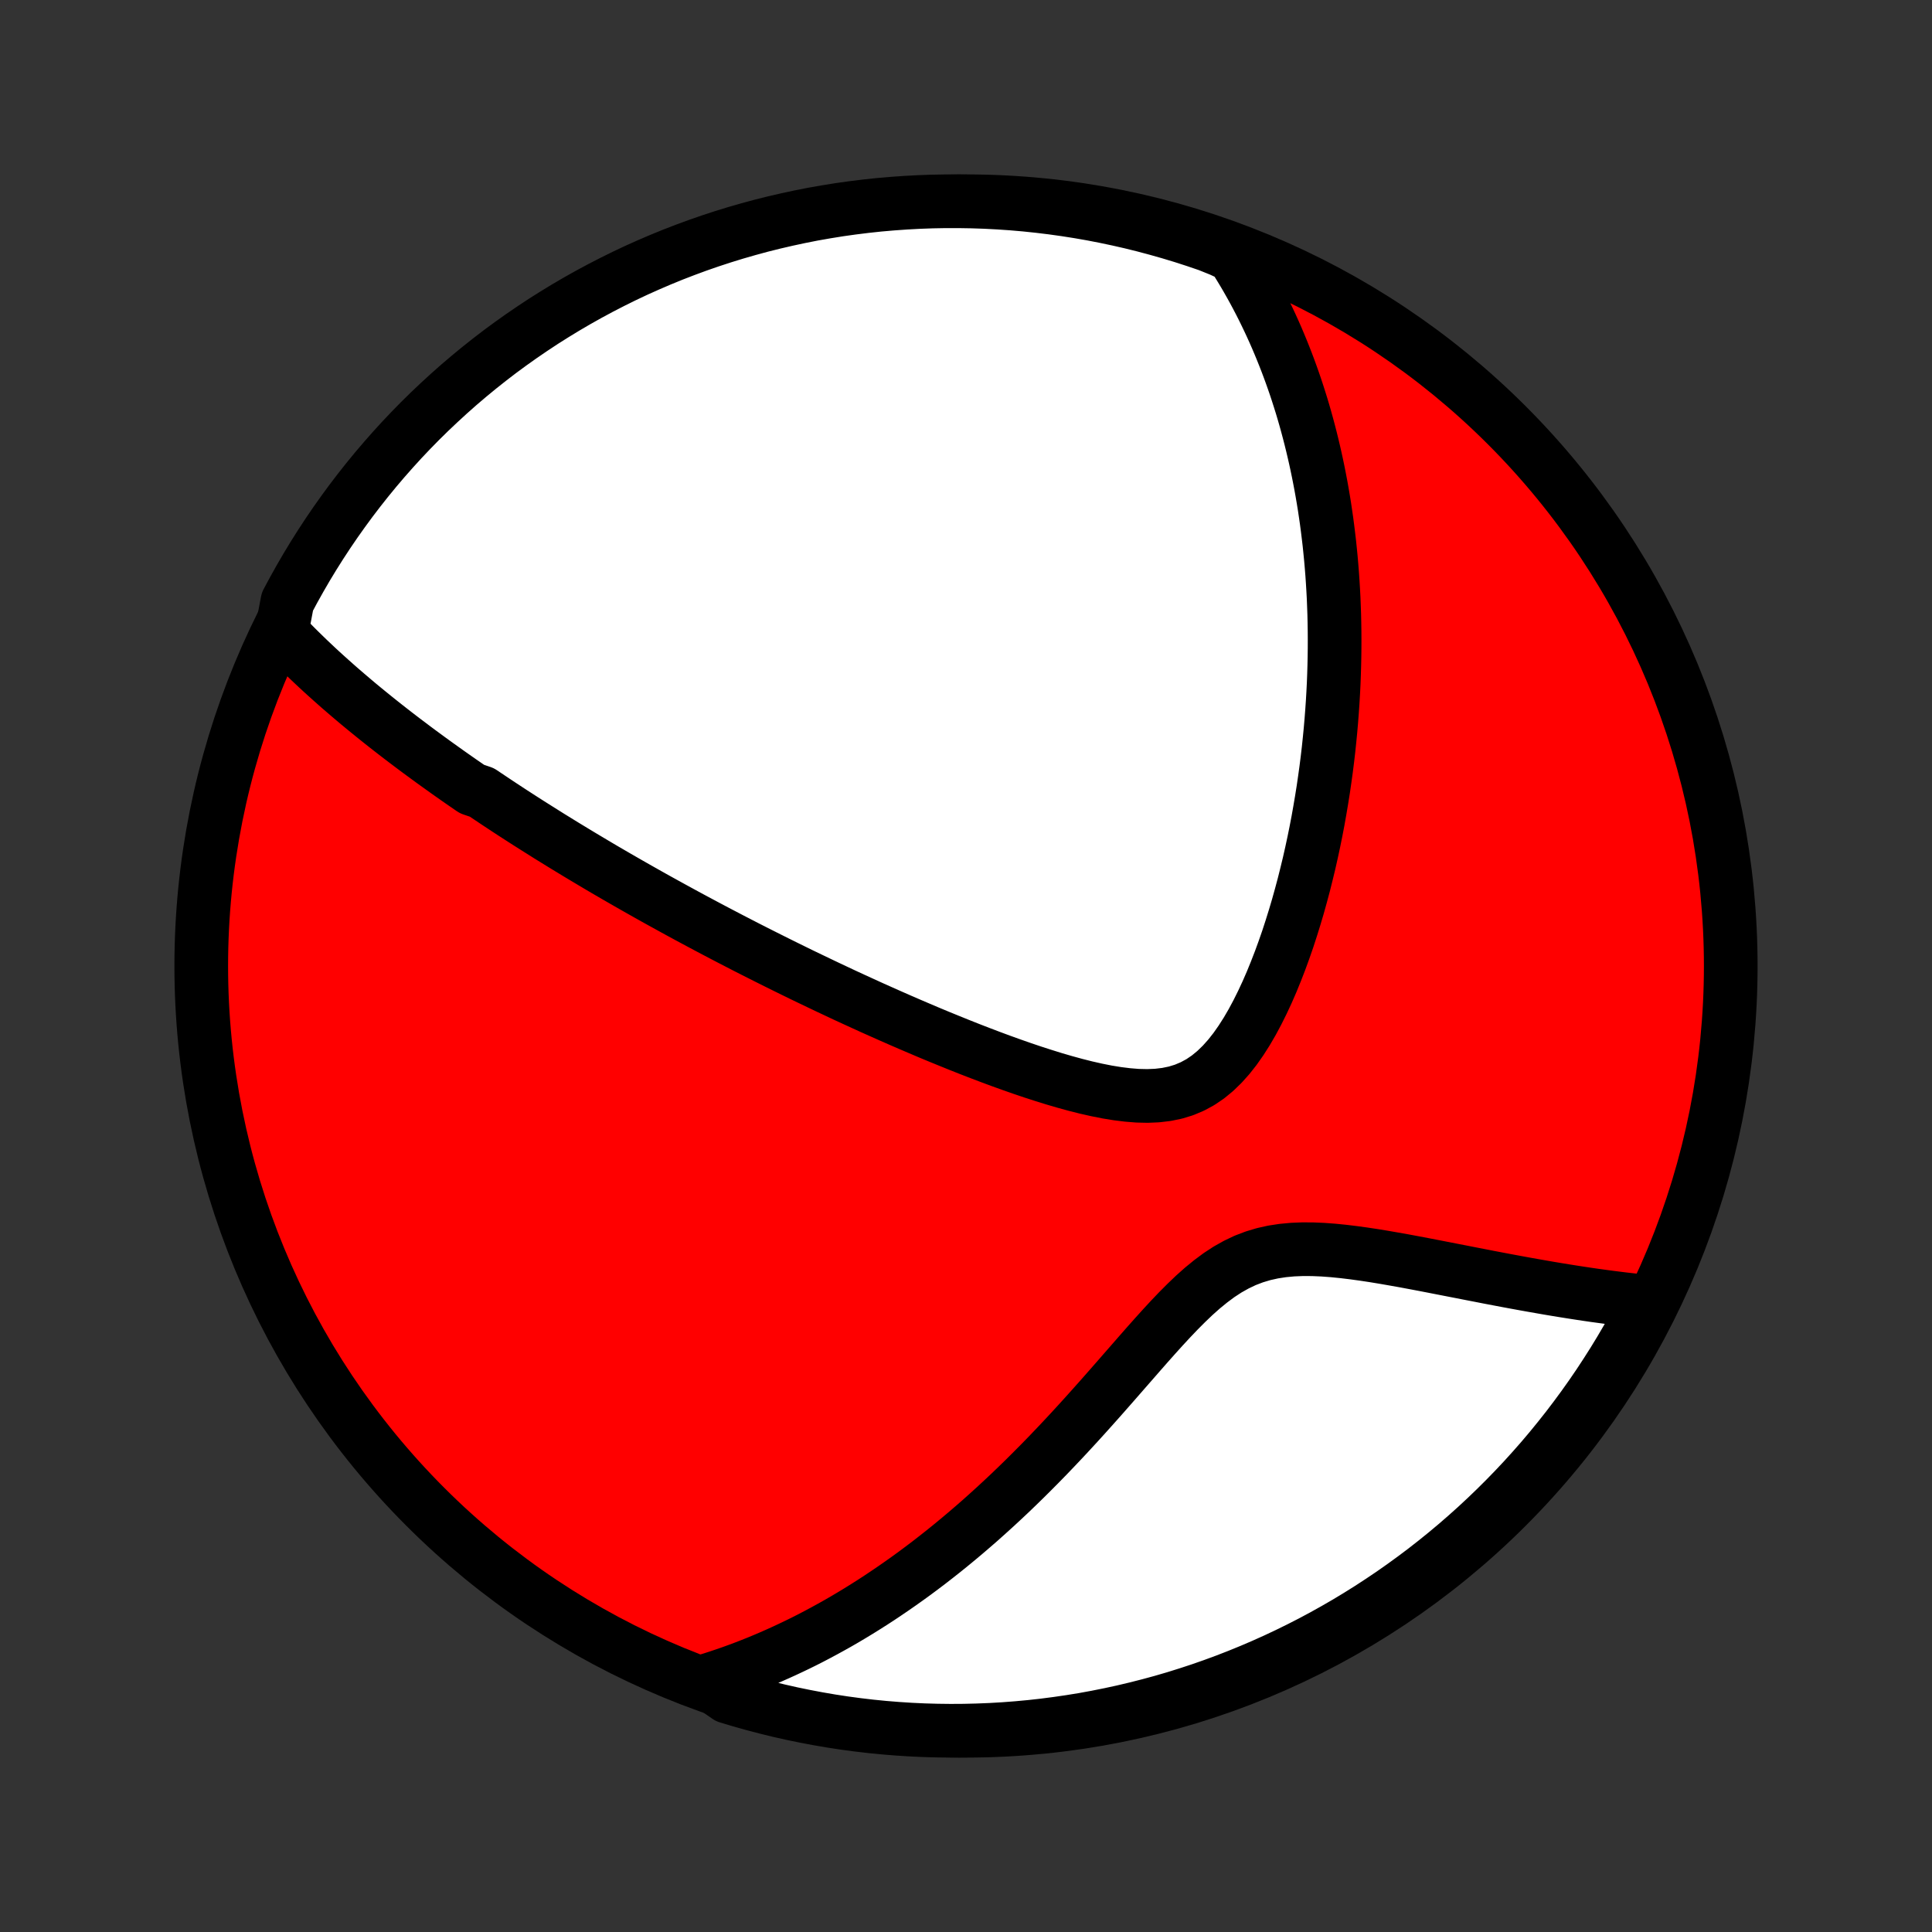 <?xml version="1.0" encoding="utf-8" standalone="no"?>
<!DOCTYPE svg PUBLIC "-//W3C//DTD SVG 1.1//EN"
  "http://www.w3.org/Graphics/SVG/1.1/DTD/svg11.dtd">
<!-- Created with matplotlib (http://matplotlib.org/) -->
<svg height="72pt" version="1.1" viewBox="0 0 72 72" width="72pt" xmlns="http://www.w3.org/2000/svg" xmlns:xlink="http://www.w3.org/1999/xlink">
 <rect x="0" y="0" width="72" height="72" fill="#333333" stroke="none"/>
 <defs>
  <style type="text/css">
*{stroke-linecap:butt;stroke-linejoin:round;}
  </style>
 </defs>
 <g id="figure_1">
  <g id="patch_1">
   <path d="
M0 72
L72 72
L72 0
L0 0
z
" style="fill:none;"/>
  </g>
  <g id="axes_1">
   <g id="PatchCollection_1">
    <defs>
     <path d="
M36 -7.5
C43.558 -7.5 50.808 -10.503 56.153 -15.848
C61.497 -21.192 64.5 -28.442 64.5 -36
C64.5 -43.558 61.497 -50.808 56.153 -56.153
C50.808 -61.497 43.558 -64.5 36 -64.5
C28.442 -64.5 21.192 -61.497 15.848 -56.153
C10.503 -50.808 7.5 -43.558 7.5 -36
C7.5 -28.442 10.503 -21.192 15.848 -15.848
C21.192 -10.503 28.442 -7.5 36 -7.5
z
" id="C0_0_a811fe30f3"/>
     <path d="
M10.494 -48.433
L10.658 -48.261
L10.823 -48.091
L10.988 -47.923
L11.155 -47.757
L11.322 -47.594
L11.489 -47.432
L11.657 -47.273
L11.825 -47.115
L11.994 -46.959
L12.164 -46.805
L12.333 -46.653
L12.503 -46.502
L12.673 -46.352
L12.844 -46.205
L13.015 -46.058
L13.186 -45.913
L13.357 -45.769
L13.529 -45.627
L13.701 -45.486
L13.873 -45.346
L14.046 -45.207
L14.219 -45.069
L14.392 -44.932
L14.566 -44.796
L14.74 -44.661
L14.914 -44.527
L15.089 -44.394
L15.264 -44.262
L15.439 -44.13
L15.615 -43.999
L15.792 -43.869
L15.969 -43.739
L16.146 -43.61
L16.324 -43.482
L16.503 -43.354
L16.682 -43.226
L16.862 -43.099
L17.043 -42.972
L17.224 -42.846
L17.407 -42.72
L17.59 -42.594
L17.958 -42.469
L18.144 -42.344
L18.331 -42.219
L18.518 -42.094
L18.707 -41.969
L18.897 -41.844
L19.088 -41.719
L19.28 -41.595
L19.474 -41.47
L19.669 -41.345
L19.865 -41.221
L20.063 -41.096
L20.262 -40.971
L20.462 -40.845
L20.665 -40.72
L20.869 -40.594
L21.074 -40.468
L21.282 -40.342
L21.491 -40.215
L21.702 -40.088
L21.915 -39.961
L22.13 -39.833
L22.347 -39.704
L22.566 -39.575
L22.788 -39.446
L23.012 -39.316
L23.238 -39.186
L23.466 -39.055
L23.698 -38.923
L23.931 -38.791
L24.167 -38.658
L24.406 -38.524
L24.648 -38.39
L24.893 -38.255
L25.14 -38.119
L25.391 -37.982
L25.645 -37.844
L25.902 -37.706
L26.162 -37.567
L26.425 -37.427
L26.692 -37.286
L26.963 -37.144
L27.237 -37.001
L27.514 -36.858
L27.795 -36.713
L28.08 -36.568
L28.369 -36.422
L28.662 -36.275
L28.958 -36.127
L29.259 -35.978
L29.564 -35.828
L29.872 -35.677
L30.186 -35.526
L30.503 -35.374
L30.824 -35.221
L31.149 -35.068
L31.479 -34.913
L31.813 -34.759
L32.152 -34.604
L32.494 -34.448
L32.841 -34.293
L33.192 -34.137
L33.547 -33.981
L33.907 -33.825
L34.27 -33.67
L34.637 -33.514
L35.008 -33.36
L35.383 -33.207
L35.761 -33.054
L36.142 -32.903
L36.527 -32.754
L36.914 -32.607
L37.305 -32.462
L37.697 -32.321
L38.091 -32.183
L38.487 -32.049
L38.884 -31.921
L39.282 -31.797
L39.679 -31.681
L40.076 -31.572
L40.472 -31.472
L40.865 -31.383
L41.256 -31.305
L41.642 -31.242
L42.023 -31.195
L42.397 -31.165
L42.764 -31.157
L43.121 -31.172
L43.468 -31.213
L43.804 -31.282
L44.127 -31.381
L44.438 -31.512
L44.735 -31.673
L45.019 -31.866
L45.289 -32.088
L45.547 -32.338
L45.793 -32.613
L46.027 -32.91
L46.25 -33.228
L46.463 -33.562
L46.666 -33.911
L46.86 -34.273
L47.045 -34.645
L47.222 -35.025
L47.391 -35.413
L47.551 -35.806
L47.705 -36.203
L47.851 -36.603
L47.991 -37.006
L48.123 -37.411
L48.249 -37.816
L48.369 -38.221
L48.482 -38.626
L48.59 -39.03
L48.691 -39.433
L48.788 -39.834
L48.878 -40.233
L48.963 -40.629
L49.043 -41.023
L49.118 -41.414
L49.187 -41.803
L49.252 -42.187
L49.313 -42.569
L49.368 -42.947
L49.42 -43.321
L49.467 -43.692
L49.51 -44.059
L49.548 -44.423
L49.583 -44.782
L49.614 -45.138
L49.641 -45.489
L49.665 -45.837
L49.685 -46.181
L49.702 -46.521
L49.715 -46.858
L49.725 -47.19
L49.732 -47.519
L49.736 -47.844
L49.737 -48.165
L49.735 -48.483
L49.73 -48.797
L49.723 -49.108
L49.712 -49.415
L49.7 -49.719
L49.684 -50.019
L49.666 -50.316
L49.646 -50.61
L49.623 -50.901
L49.598 -51.189
L49.57 -51.473
L49.541 -51.755
L49.508 -52.034
L49.474 -52.31
L49.438 -52.584
L49.399 -52.854
L49.359 -53.123
L49.316 -53.388
L49.271 -53.652
L49.224 -53.913
L49.175 -54.171
L49.124 -54.428
L49.071 -54.682
L49.016 -54.934
L48.959 -55.184
L48.9 -55.432
L48.839 -55.679
L48.776 -55.923
L48.711 -56.166
L48.644 -56.407
L48.575 -56.647
L48.504 -56.885
L48.43 -57.121
L48.355 -57.356
L48.278 -57.589
L48.198 -57.821
L48.116 -58.052
L48.032 -58.282
L47.946 -58.51
L47.857 -58.737
L47.766 -58.964
L47.673 -59.189
L47.578 -59.413
L47.48 -59.636
L47.379 -59.859
L47.276 -60.08
L47.17 -60.301
L47.062 -60.521
L46.951 -60.74
L46.837 -60.958
L46.72 -61.176
L46.6 -61.393
L46.477 -61.61
L46.351 -61.826
L46.221 -62.041
L46.089 -62.256
L45.953 -62.47
L45.492 -62.684
L45.022 -62.873
L44.549 -63.034
L44.073 -63.188
L43.594 -63.333
L43.114 -63.469
L42.631 -63.598
L42.147 -63.718
L41.66 -63.829
L41.172 -63.932
L40.682 -64.027
L40.19 -64.113
L39.698 -64.19
L39.204 -64.259
L38.709 -64.319
L38.214 -64.371
L37.717 -64.414
L37.221 -64.448
L36.724 -64.474
L36.226 -64.491
L35.729 -64.499
L35.231 -64.499
L34.734 -64.49
L34.238 -64.472
L33.741 -64.445
L33.246 -64.41
L32.751 -64.367
L32.258 -64.314
L31.765 -64.253
L31.274 -64.184
L30.784 -64.105
L30.296 -64.019
L29.809 -63.923
L29.325 -63.819
L28.842 -63.707
L28.362 -63.587
L27.884 -63.457
L27.408 -63.32
L26.935 -63.174
L26.465 -63.02
L25.998 -62.858
L25.534 -62.687
L25.073 -62.509
L24.615 -62.322
L24.161 -62.127
L23.71 -61.925
L23.263 -61.714
L22.82 -61.495
L22.381 -61.269
L21.946 -61.035
L21.516 -60.794
L21.09 -60.545
L20.668 -60.288
L20.251 -60.025
L19.839 -59.753
L19.432 -59.475
L19.029 -59.189
L18.632 -58.897
L18.241 -58.597
L17.854 -58.29
L17.474 -57.977
L17.098 -57.657
L16.729 -57.33
L16.366 -56.997
L16.008 -56.658
L15.656 -56.312
L15.311 -55.96
L14.972 -55.602
L14.64 -55.238
L14.314 -54.868
L13.994 -54.492
L13.682 -54.111
L13.376 -53.724
L13.077 -53.332
L12.785 -52.934
L12.5 -52.532
L12.222 -52.124
L11.951 -51.711
L11.688 -51.294
L11.432 -50.872
L11.184 -50.445
L10.943 -50.014
L10.71 -49.579
z
" id="C0_1_141fa473ee"/>
     <path d="
M26.277 -9.351
L26.522 -9.426
L26.766 -9.505
L27.01 -9.587
L27.255 -9.672
L27.499 -9.76
L27.744 -9.852
L27.989 -9.947
L28.235 -10.045
L28.481 -10.147
L28.727 -10.252
L28.974 -10.361
L29.221 -10.473
L29.469 -10.589
L29.718 -10.708
L29.968 -10.831
L30.218 -10.958
L30.468 -11.089
L30.72 -11.224
L30.973 -11.363
L31.227 -11.505
L31.481 -11.652
L31.736 -11.803
L31.993 -11.959
L32.25 -12.119
L32.509 -12.283
L32.769 -12.452
L33.029 -12.626
L33.291 -12.804
L33.554 -12.987
L33.819 -13.175
L34.084 -13.367
L34.35 -13.565
L34.618 -13.768
L34.887 -13.977
L35.157 -14.19
L35.428 -14.409
L35.7 -14.633
L35.974 -14.863
L36.248 -15.098
L36.524 -15.338
L36.8 -15.585
L37.078 -15.837
L37.356 -16.094
L37.636 -16.357
L37.916 -16.626
L38.197 -16.9
L38.478 -17.18
L38.761 -17.465
L39.044 -17.755
L39.327 -18.051
L39.611 -18.351
L39.895 -18.656
L40.18 -18.966
L40.465 -19.28
L40.75 -19.598
L41.036 -19.919
L41.321 -20.243
L41.607 -20.569
L41.893 -20.897
L42.18 -21.225
L42.467 -21.554
L42.754 -21.881
L43.042 -22.205
L43.331 -22.525
L43.622 -22.84
L43.915 -23.147
L44.21 -23.443
L44.508 -23.728
L44.81 -23.997
L45.117 -24.248
L45.429 -24.48
L45.747 -24.688
L46.073 -24.871
L46.405 -25.029
L46.746 -25.159
L47.093 -25.263
L47.448 -25.342
L47.809 -25.397
L48.175 -25.431
L48.546 -25.446
L48.92 -25.444
L49.298 -25.428
L49.677 -25.4
L50.057 -25.362
L50.437 -25.316
L50.816 -25.264
L51.194 -25.207
L51.571 -25.145
L51.945 -25.08
L52.317 -25.014
L52.686 -24.945
L53.051 -24.876
L53.413 -24.806
L53.771 -24.736
L54.125 -24.667
L54.475 -24.599
L54.821 -24.531
L55.162 -24.465
L55.498 -24.399
L55.83 -24.336
L56.157 -24.274
L56.48 -24.214
L56.797 -24.156
L57.11 -24.1
L57.418 -24.046
L57.722 -23.993
L58.02 -23.943
L58.314 -23.895
L58.603 -23.849
L58.888 -23.805
L59.168 -23.763
L59.443 -23.723
L59.714 -23.686
L59.981 -23.65
L60.243 -23.617
L60.501 -23.585
L60.755 -23.556
L61.005 -23.528
L61.25 -23.503
L61.358 -23.479
L61.127 -22.991
L60.888 -22.551
L60.642 -22.114
L60.389 -21.682
L60.128 -21.254
L59.859 -20.831
L59.584 -20.412
L59.301 -19.998
L59.011 -19.589
L58.714 -19.185
L58.41 -18.785
L58.099 -18.392
L57.782 -18.003
L57.458 -17.62
L57.127 -17.243
L56.79 -16.871
L56.447 -16.506
L56.097 -16.146
L55.741 -15.792
L55.379 -15.444
L55.012 -15.103
L54.638 -14.768
L54.259 -14.439
L53.874 -14.117
L53.484 -13.802
L53.089 -13.493
L52.688 -13.192
L52.282 -12.897
L51.872 -12.609
L51.456 -12.329
L51.036 -12.055
L50.611 -11.789
L50.182 -11.53
L49.748 -11.279
L49.31 -11.035
L48.869 -10.799
L48.423 -10.571
L47.973 -10.35
L47.52 -10.137
L47.063 -9.932
L46.603 -9.735
L46.14 -9.546
L45.674 -9.365
L45.204 -9.192
L44.732 -9.027
L44.257 -8.871
L43.78 -8.722
L43.3 -8.582
L42.818 -8.451
L42.334 -8.328
L41.849 -8.213
L41.361 -8.107
L40.871 -8.009
L40.381 -7.919
L39.889 -7.839
L39.395 -7.767
L38.901 -7.703
L38.406 -7.648
L37.91 -7.602
L37.413 -7.564
L36.916 -7.535
L36.419 -7.515
L35.921 -7.503
L35.424 -7.5
L34.927 -7.506
L34.43 -7.52
L33.934 -7.543
L33.438 -7.575
L32.943 -7.615
L32.449 -7.664
L31.956 -7.722
L31.464 -7.788
L30.974 -7.863
L30.485 -7.947
L29.998 -8.039
L29.512 -8.139
L29.029 -8.248
L28.548 -8.366
L28.069 -8.492
L27.592 -8.626
L27.118 -8.768
z
" id="C0_2_3f3683807c"/>
    </defs>
    <g clip-path="url(#p1bffca34e9)">
     <use style="fill:#ff0000;stroke:#000000;stroke-width:2.0;" x="0.0" xlink:href="#C0_0_a811fe30f3" y="72.0"/>
    </g>
    <g clip-path="url(#p1bffca34e9)">
     <use style="fill:#ffffff;stroke:#000000;stroke-width:2.0;" x="0.0" xlink:href="#C0_1_141fa473ee" y="72.0"/>
    </g>
    <g clip-path="url(#p1bffca34e9)">
     <use style="fill:#ffffff;stroke:#000000;stroke-width:2.0;" x="0.0" xlink:href="#C0_2_3f3683807c" y="72.0"/>
    </g>
   </g>
  </g>
 </g>
 <defs>
  <clipPath id="p1bffca34e9">
   <rect height="72.0" width="72.0" x="0.0" y="0.0"/>
  </clipPath>
 </defs>
</svg>

